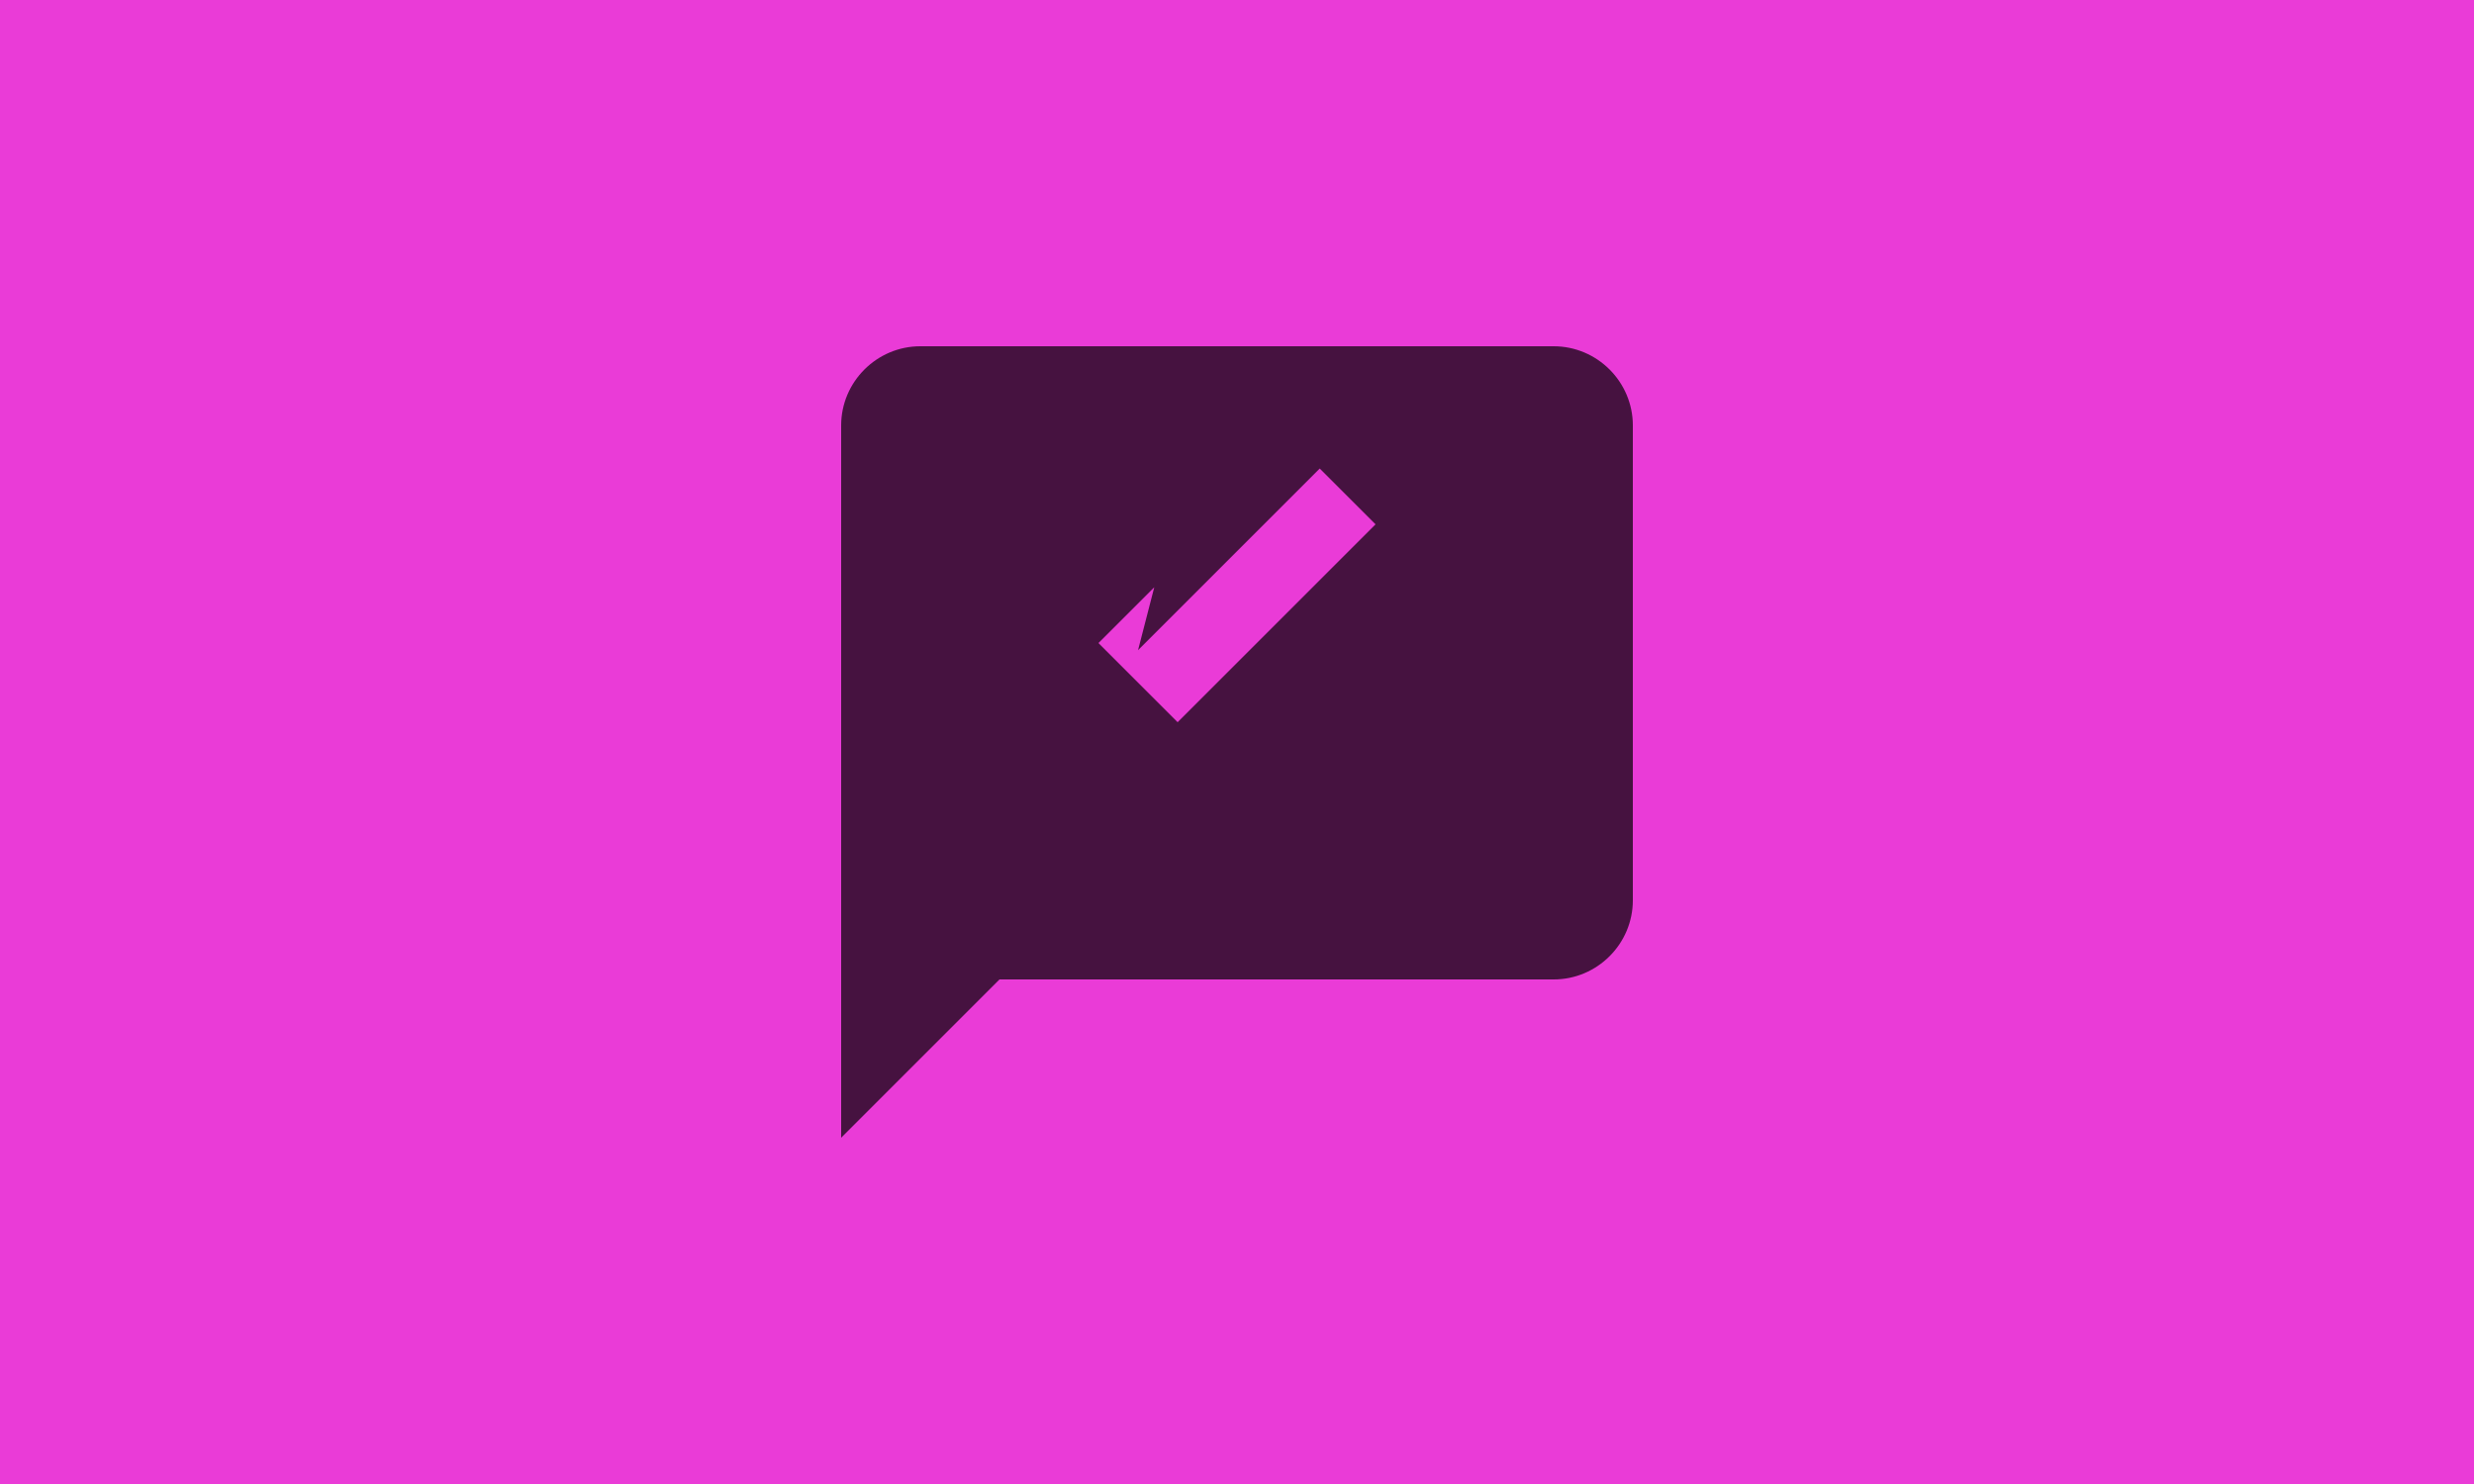 <svg width="250" height="150" xmlns="http://www.w3.org/2000/svg">
    <rect width="100%" height="100%" fill="#ea3bd7" />
    <g opacity="0.7">
        <g transform="translate(77, 27) scale(4)">
            <path fill="#000000" d="M20 2H4c-1.1 0-2 .9-2 2v18l4-4h14c1.1 0 2-.9 2-2V4c0-1.1-.9-2-2-2zm-8.5 10.5l-3-3 1.41-1.41L9.5 9.68l4.59-4.59L15.5 6.5l-6 6z"/>
        </g>
    </g>
</svg>
